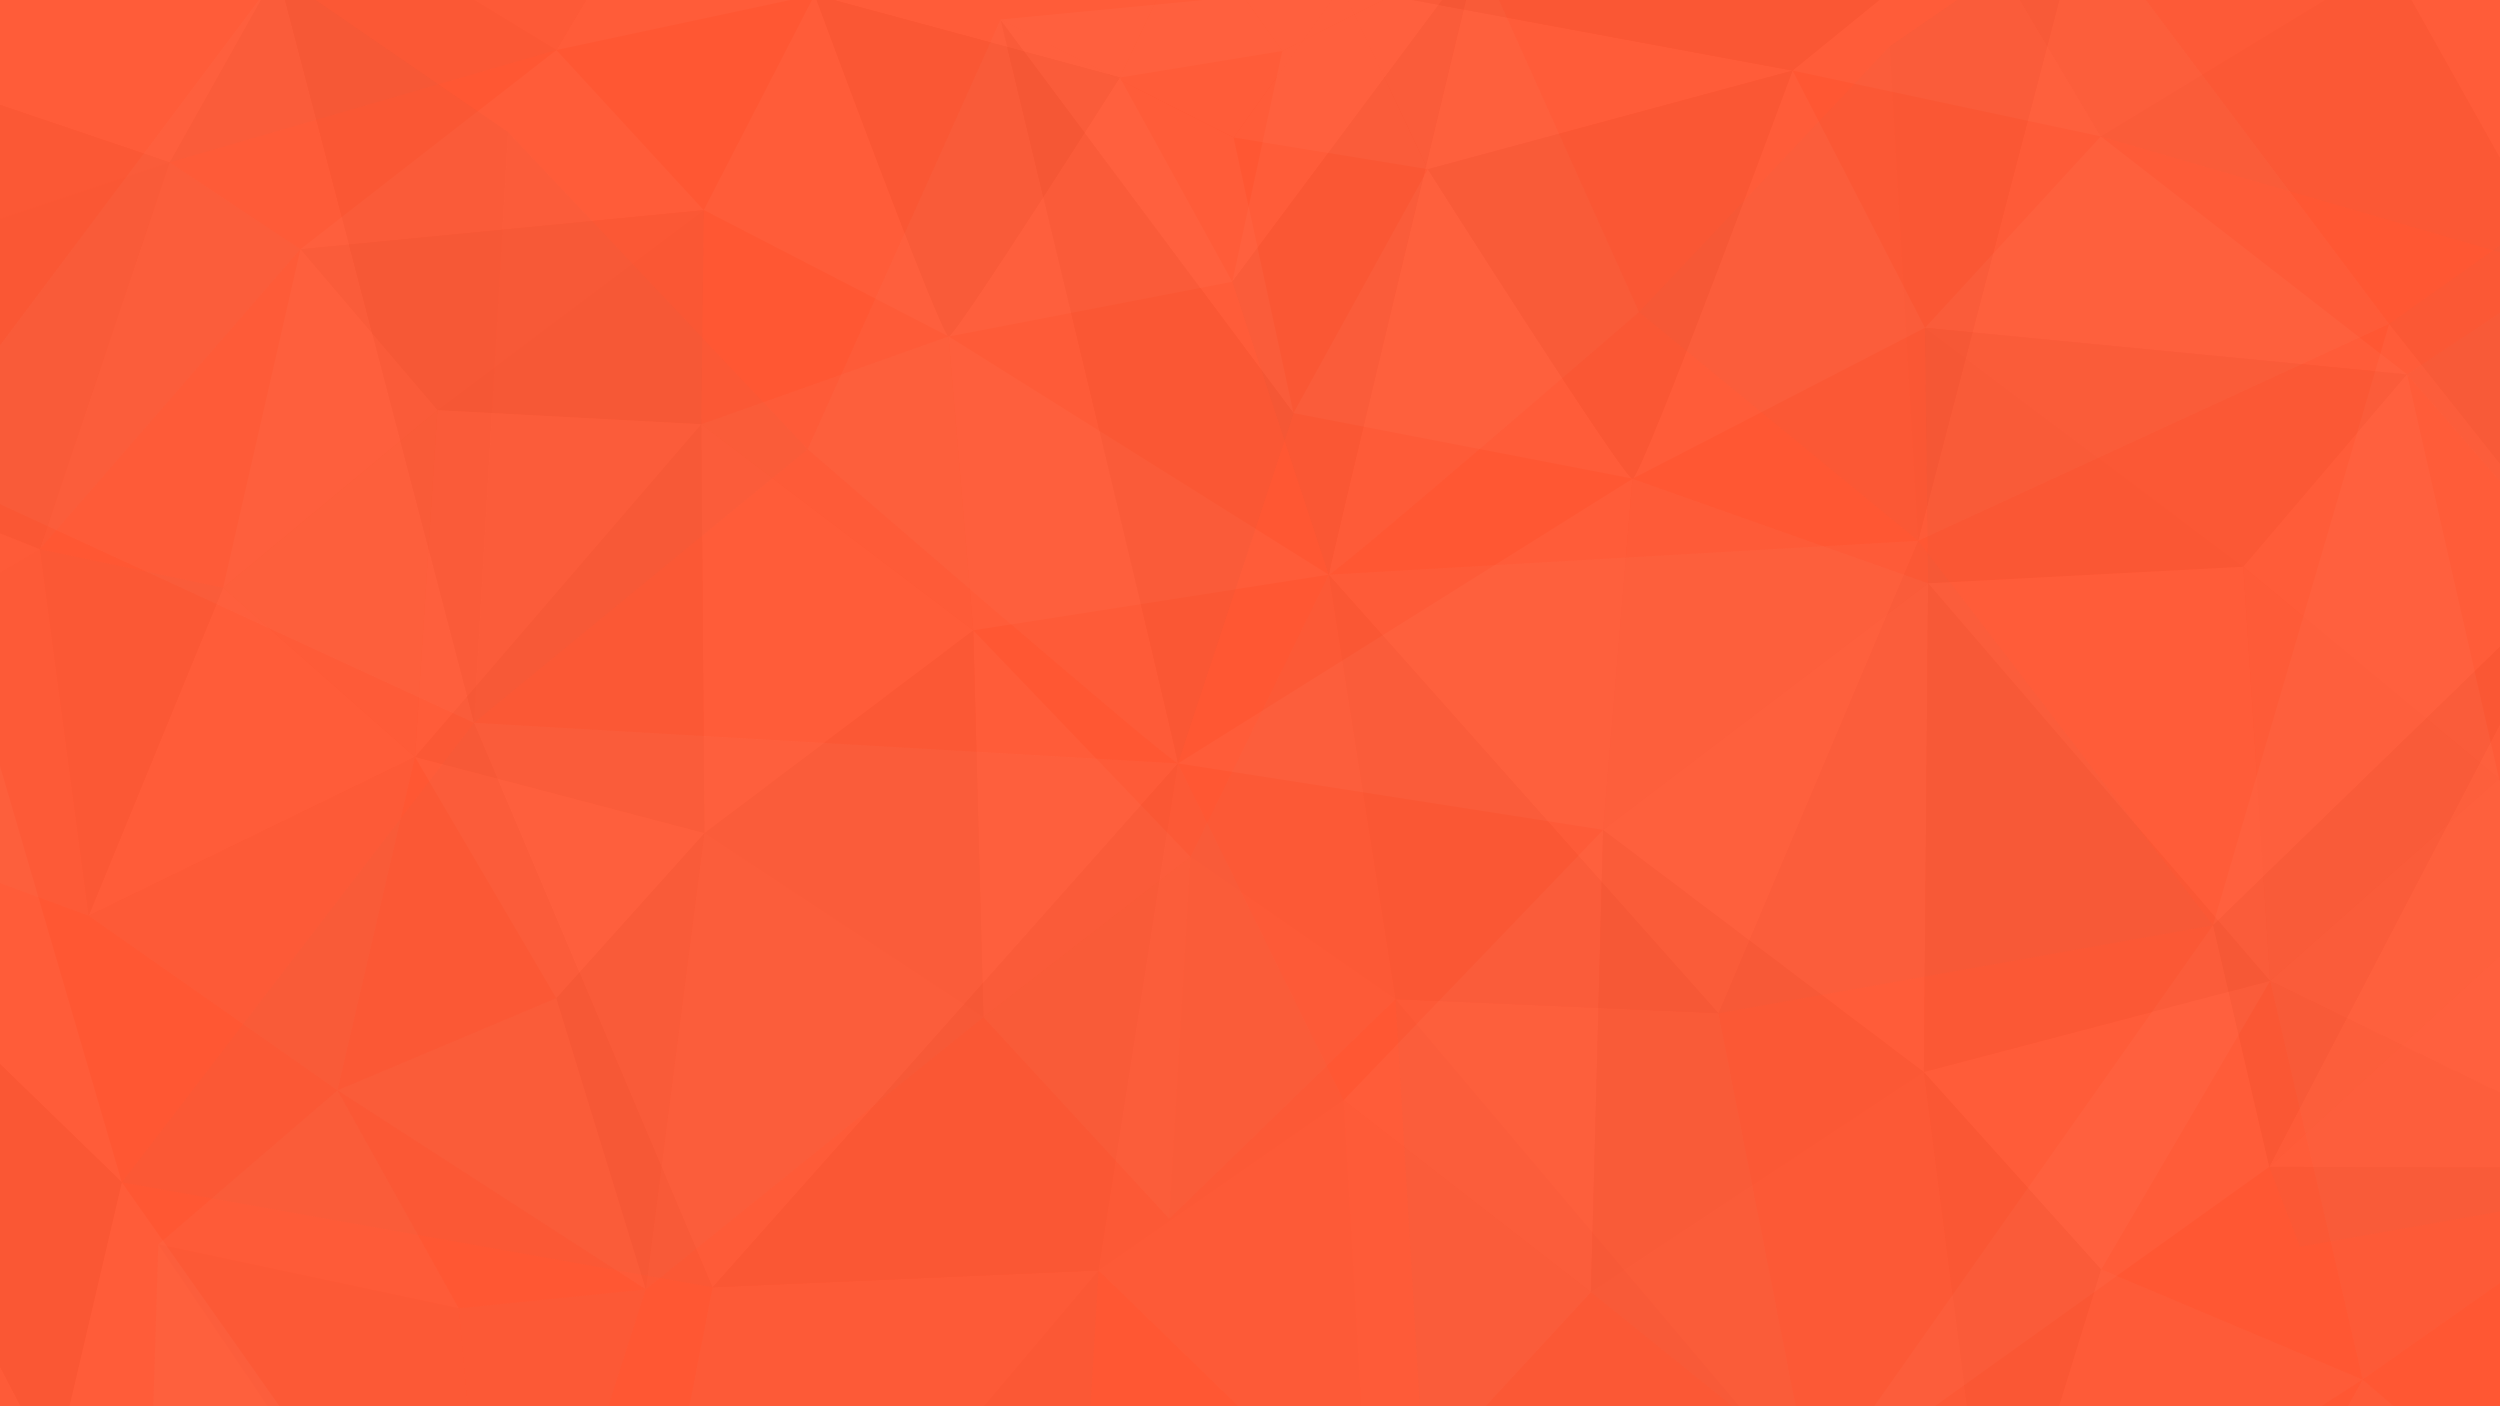 <?xml version="1.0" encoding="utf-8"?>
<!-- Generator: Adobe Illustrator 25.2.1, SVG Export Plug-In . SVG Version: 6.00 Build 0)  -->
<svg version="1.1" id="Ebene_1" xmlns="http://www.w3.org/2000/svg" xmlns:xlink="http://www.w3.org/1999/xlink" x="0px" y="0px"
	 viewBox="0 0 1600 900" style="enable-background:new 0 0 1600 900;" xml:space="preserve">
<rect x="0" y="0" width="1600" height="900" fill="#808080" stroke="none"/>
<style type="text/css">
	.st0{opacity:3.000000e-02;clip-path:url(#XMLID_5_);}
	.st1{fill:#3C3C3B;}
	.st2{fill:#9C9B9B;}
	.st3{fill:#6F6F6E;}
	.st4{fill:#FFFFFF;}
	.st5{fill:#ECECEC;}
	.st6{fill:#C6C6C5;}
	.st7{fill:#D9D9D9;}
	.st8{opacity:3.000000e-02;}
</style>
<g>
	<defs>
		<rect id="XMLID_1_" width="1600" height="900"/>
	</defs>
	<use xlink:href="#XMLID_1_"  style="overflow:visible;fill:#FF5733;"/>
	<clipPath id="XMLID_5_">
		<use xlink:href="#XMLID_1_"  style="overflow:visible;"/>
	</clipPath>
	<g id="XMLID_3_" class="st0">
		<g>
			<polygon class="st1" points="1782.4,27.9 1826.3,236.6 1652.4,363.1 			"/>
			<polygon class="st2" points="1826.3,236.6 1711.4,509.8 1652.4,363.1 			"/>
			<polygon class="st3" points="1782.4,27.9 1652.4,363.1 1529,207.3 			"/>
			<polygon class="st4" points="1711.4,509.8 1757.7,747.6 1452.3,746.8 			"/>
			<polygon class="st3" points="1757.7,747.6 1472,797.9 1452.3,746.8 			"/>
			<polygon class="st5" points="1652.4,363.1 1711.4,509.8 1452.3,746.8 			"/>
			<polygon class="st4" points="1529,207.3 1652.4,363.1 1416.3,592.2 			"/>
			<polygon class="st1" points="1652.4,363.1 1452.3,746.8 1416.3,592.2 			"/>
			<polygon class="st5" points="1332.3,-54.8 1529,207.3 1227.6,346.1 			"/>
			<polygon class="st4" points="1416.3,592.2 1452.3,746.8 1160.2,955.8 			"/>
			<polygon class="st3" points="1227.6,346.1 1416.3,592.2 1099.8,648.5 			"/>
			<polygon class="st1" points="1332.3,-54.8 1227.6,346.1 1209.4,29.7 			"/>
			<polygon class="st3" points="1209.4,29.7 1227.6,346.1 1049,199.7 			"/>
			<polygon class="st5" points="1227.6,346.1 1099.8,648.5 850.4,367.8 			"/>
			<polygon class="st6" points="1099.8,648.5 1160.2,955.8 893.1,639.5 			"/>
			<polygon class="st3" points="893.1,639.5 1160.2,955.8 917.4,1046.5 			"/>
			<polygon class="st1" points="850.4,367.8 1099.8,648.5 893.1,639.5 			"/>
			<path class="st7" d="M945.7-30.4L1049,199.7c0,0-194,167.7-198.5,168.1c-0.3-3.3,92.2-386.2,95.1-398.1L945.7-30.4z"/>
			<polygon class="st4" points="945.7,-30.6 945.7,-30.4 945.5,-30.2 788.7,180.3 820.7,32.6 			"/>
			<polygon class="st4" points="945.7,-30.6 820.7,32.6 762.8,-48.1 			"/>
			<path class="st1" d="M788.7,180.3L945.5-30.2c-2.9,11.8-95.3,394.8-95.1,398.1L788.7,180.3z"/>
			<polygon class="st2" points="850.4,367.8 893.1,639.5 761.9,548.4 			"/>
			<polygon class="st6" points="893.1,639.5 748.3,780 761.9,548.4 			"/>
			<polygon class="st4" points="850.4,367.8 622.9,403.4 607.1,215.3 			"/>
			<polygon class="st4" points="762.8,-48.1 820.7,32.6 716.7,49.6 			"/>
			<path class="st4" d="M716.7,49.6l71.9,130.7l-181.6,35.1C612,214.9,716.7,49.6,716.7,49.6z"/>
			<polygon class="st4" points="762.8,-48.1 716.7,49.6 521.3,-3.3 			"/>
			<polygon class="st1" points="762.8,-48.1 521.3,-3.3 424,-82.3 			"/>
			<polygon class="st4" points="622.9,403.4 761.9,548.4 629.4,651 			"/>
			<polygon class="st5" points="761.9,548.4 748.3,780 629.4,651 			"/>
			<path class="st1" d="M521.3-3.3l195.4,52.8c0,0-104.7,165.4-109.6,165.8C602.2,215.8,521.3-3.3,521.3-3.3z"/>
			<polygon class="st7" points="607.1,215.3 622.9,403.4 448.8,271.5 			"/>
			<polygon class="st3" points="622.9,403.4 629.4,651 450.8,533.2 			"/>
			<path class="st4" d="M607.1,215.3l-156.7-80.9L521.3-3.3C521.3-3.3,602.2,215.8,607.1,215.3z"/>
			<polygon class="st4" points="622.9,403.4 450.8,533.2 448.8,271.5 			"/>
			<polygon class="st2" points="629.4,651 413.3,825.2 450.8,533.2 			"/>
			<polygon class="st4" points="521.3,-3.3 356.1,32 424,-82.3 			"/>
			<polygon class="st4" points="356.1,32 450.4,134.5 192.3,159.5 			"/>
			<polygon class="st1" points="450.4,134.5 448.8,271.5 280,262.5 			"/>
			<polygon class="st3" points="450.4,134.5 280,262.5 192.3,159.5 			"/>
			<polygon class="st6" points="424,-82.3 356.1,32 201.7,-62 			"/>
			<polygon class="st3" points="448.8,271.5 450.8,533.2 265.6,484.5 			"/>
			<polygon class="st4" points="448.8,271.5 265.6,484.5 280,262.5 			"/>
			<polygon class="st1" points="450.8,533.2 413.3,825.2 356,638.8 			"/>
			<polygon class="st4" points="450.8,533.2 356,638.8 265.6,484.5 			"/>
			<polygon class="st3" points="356.1,32 108.6,103.9 201.7,-62 			"/>
			<polygon class="st7" points="356,638.8 413.3,825.2 216,697.8 			"/>
			<polygon class="st2" points="413.3,825.2 319.3,1118.6 293.6,837.3 			"/>
			<polygon class="st4" points="192.3,159.5 280,262.5 142.8,376.2 			"/>
			<polygon class="st7" points="280,262.5 265.6,484.5 142.8,376.2 			"/>
			<polygon class="st2" points="293.6,837.3 319.3,1118.6 101.3,796.4 			"/>
			<polygon class="st7" points="101.3,796.4 319.3,1118.6 93,1065 			"/>
			<polygon class="st4" points="142.8,376.2 265.6,484.5 56.7,586.1 			"/>
			<polygon class="st6" points="265.6,484.5 216,697.8 56.7,586.1 			"/>
			<polygon class="st7" points="216,697.8 293.6,837.3 101.3,796.4 			"/>
			<polygon class="st4" points="201.7,-62 108.6,103.9 -152.6,15.5 			"/>
			<polygon class="st2" points="192.3,159.5 25.5,351.5 108.6,103.9 			"/>
			<polygon class="st3" points="142.8,376.2 56.7,586.1 25.5,351.5 			"/>
			<polygon class="st1" points="108.6,103.9 25.5,351.5 -274.5,231.6 			"/>
			<polygon class="st3" points="108.6,103.9 -274.5,231.6 -152.6,15.5 			"/>
			<polygon class="st6" points="25.5,351.5 56.7,586.1 -205.1,489.4 			"/>
			<polygon class="st7" points="25.5,351.5 -205.1,489.4 -274.5,231.6 			"/>
			<polygon class="st3" points="-194.3,728.9 -220.7,990.3 -525.9,783.1 			"/>
		</g>
		<g>
		</g>
	</g>
	<g id="XMLID_2_" class="st0">
		<g>
			<polygon class="st1" points="-359.5,82.2 -411.9,331.8 -204.1,483 			"/>
			<polygon class="st2" points="-411.9,331.8 -274.7,658.3 -204.1,483 			"/>
			<polygon class="st3" points="-359.5,82.2 -204.1,483 -56.7,296.5 			"/>
			<polygon class="st4" points="-274.7,658.3 -330,942.3 34.8,941.4 			"/>
			<polygon class="st3" points="-330,942.3 11.4,1002.4 34.8,941.4 			"/>
			<polygon class="st5" points="-204.1,483 -274.7,658.3 34.8,941.4 			"/>
			<polygon class="st4" points="-56.7,296.5 -204.1,483 78,756.7 			"/>
			<polygon class="st1" points="-204.1,483 34.8,941.4 78,756.7 			"/>
			<polygon class="st5" points="178.1,-16.4 -56.7,296.5 303.4,462.6 			"/>
			<polygon class="st4" points="78,756.7 34.8,941.4 384,1191.2 			"/>
			<polygon class="st3" points="303.4,462.6 78,756.7 456.1,823.9 			"/>
			<polygon class="st1" points="178.1,-16.4 303.4,462.6 325.2,84.6 			"/>
			<polygon class="st3" points="325.2,84.6 303.4,462.6 516.9,287.5 			"/>
			<polygon class="st5" points="303.4,462.6 456.1,823.9 753.9,488.6 			"/>
			<polygon class="st6" points="456.1,823.9 384,1191.2 703.1,813.1 			"/>
			<polygon class="st3" points="703.1,813.1 384,1191.2 674.1,1299.5 			"/>
			<polygon class="st1" points="753.9,488.6 456.1,823.9 703.1,813.1 			"/>
			<path class="st7" d="M640.3,12.7L516.9,287.5c0,0,231.6,200.6,237,201.1c0.3-4-109.9-461.5-113.4-475.6L640.3,12.7z"/>
			<polygon class="st4" points="640.3,12.5 640.3,12.7 640.5,13 827.9,264.5 789.5,88 			"/>
			<polygon class="st4" points="640.3,12.5 789.5,88 858.5,-8.4 			"/>
			<path class="st1" d="M827.9,264.5L640.5,13c3.4,14.1,113.7,471.7,113.4,475.6L827.9,264.5z"/>
			<polygon class="st2" points="753.9,488.6 703.1,813.1 859.9,704.1 			"/>
			<polygon class="st6" points="703.1,813.1 875.9,981.1 859.9,704.1 			"/>
			<polygon class="st4" points="753.9,488.6 1026,531.1 1044.8,306.4 			"/>
			<polygon class="st4" points="858.5,-8.4 789.5,88 913.8,108.3 			"/>
			<path class="st4" d="M913.8,108.3l-86,156.1l216.9,41.9C1039,305.9,913.8,108.3,913.8,108.3z"/>
			<polygon class="st4" points="858.5,-8.4 913.8,108.3 1147.3,45.2 			"/>
			<polygon class="st1" points="858.5,-8.4 1147.3,45.2 1263.6,-49.4 			"/>
			<polygon class="st4" points="1026,531.1 859.9,704.1 1018.2,827 			"/>
			<polygon class="st5" points="859.9,704.1 875.9,981.1 1018.2,827 			"/>
			<path class="st1" d="M1147.3,45.2l-233.5,63.1c0,0,125.2,197.6,131,198.1C1050.6,306.9,1147.3,45.2,1147.3,45.2z"/>
			<polygon class="st7" points="1044.8,306.4 1026,531.1 1234,373.3 			"/>
			<polygon class="st3" points="1026,531.1 1018.2,827 1231.3,686.1 			"/>
			<path class="st4" d="M1044.8,306.4l187.2-96.6l-84.7-164.6C1147.3,45.2,1050.6,306.9,1044.8,306.4z"/>
			<polygon class="st4" points="1026,531.1 1231.3,686.1 1234,373.3 			"/>
			<polygon class="st2" points="1018.2,827 1276.2,1035 1231.3,686.1 			"/>
			<polygon class="st4" points="1147.3,45.2 1344.5,87.3 1263.6,-49.4 			"/>
			<polygon class="st4" points="1344.5,87.3 1232,209.8 1540.5,239.6 			"/>
			<polygon class="st1" points="1232,209.8 1234,373.3 1435.7,362.7 			"/>
			<polygon class="st3" points="1232,209.8 1435.7,362.7 1540.5,239.6 			"/>
			<polygon class="st6" points="1263.6,-49.4 1344.5,87.3 1529.3,-25 			"/>
			<polygon class="st3" points="1234,373.3 1231.3,686.1 1452.9,627.8 			"/>
			<polygon class="st4" points="1234,373.3 1452.9,627.8 1435.7,362.7 			"/>
			<polygon class="st1" points="1231.3,686.1 1276.2,1035 1344.8,812.4 			"/>
			<polygon class="st4" points="1231.3,686.1 1344.8,812.4 1452.9,627.8 			"/>
			<polygon class="st3" points="1344.5,87.3 1640.5,173.3 1529.3,-25 			"/>
			<polygon class="st7" points="1344.8,812.4 1276.2,1035 1512.1,882.9 			"/>
			<polygon class="st2" points="1276.2,1035 1388.5,1385.6 1419.4,1049.6 			"/>
			<polygon class="st4" points="1540.5,239.6 1435.7,362.7 1599.4,498.4 			"/>
			<polygon class="st7" points="1435.7,362.7 1452.9,627.8 1599.4,498.4 			"/>
			<polygon class="st2" points="1419.4,1049.6 1388.5,1385.6 1649.2,1000.6 			"/>
			<polygon class="st7" points="1649.2,1000.6 1388.5,1385.6 1659,1321.6 			"/>
			<polygon class="st4" points="1599.4,498.4 1452.9,627.8 1702.4,749.1 			"/>
			<polygon class="st6" points="1452.9,627.8 1512.1,882.9 1702.4,749.1 			"/>
			<polygon class="st7" points="1512.1,882.9 1419.4,1049.6 1649.2,1000.6 			"/>
			<polygon class="st4" points="1529.3,-25 1640.5,173.3 1952.5,67.6 			"/>
			<polygon class="st2" points="1540.5,239.6 1739.8,468.8 1640.5,173.3 			"/>
			<polygon class="st3" points="1599.4,498.4 1702.4,749.1 1739.8,468.8 			"/>
			<polygon class="st1" points="1640.5,173.3 1739.8,468.8 2098.2,325.7 			"/>
			<polygon class="st3" points="1640.5,173.3 2098.2,325.7 1952.5,67.6 			"/>
			<polygon class="st6" points="1739.8,468.8 1702.4,749.1 2015.3,633.6 			"/>
			<polygon class="st7" points="1739.8,468.8 2015.3,633.6 2098.2,325.7 			"/>
			<polygon class="st3" points="2002.4,920 2034,1232.3 2398.4,984.7 			"/>
		</g>
		<g>
		</g>
	</g>
</g>
<g id="XMLID_16_" class="st8">
	<g>
		<path class="st7" d="M2782.3,1677.3l376.9,617.5c0,0,711.3-186.9,719.6-197c-7.4-6-1063.1-408.2-1095.8-420.6L2782.3,1677.3z"/>
		<polygon class="st4" points="2781.9,1677 2782.3,1677.3 2783,1677.2 3535.2,1647.5 3133.9,1484 		"/>
		<polygon class="st4" points="2781.9,1677 3133.9,1484 3036.9,1216.1 		"/>
		<path class="st1" d="M3535.2,1647.5l-752.2,29.7c32.7,12.4,1088.4,414.6,1095.8,420.6L3535.2,1647.5z"/>
		<polygon class="st5" points="3535.2,1647.5 3878.8,2097.8 3912.6,1275 		"/>
		<polygon class="st5" points="3878.8,2097.8 4449.3,2181.1 4332,1617.3 		"/>
		<polygon class="st4" points="3878.8,2097.8 4332,1617.3 3912.6,1275 		"/>
		<polygon class="st4" points="3036.9,1216.1 3133.9,1484 3342.8,1265.5 		"/>
		<polygon class="st7" points="3133.9,1484 3535.2,1647.5 3342.8,1265.5 		"/>
		<path class="st4" d="M3342.8,1265.5l192.5,382l377.4-372.6C3903.7,1285.9,3342.8,1265.5,3342.8,1265.5z"/>
		<polygon class="st4" points="3036.9,1216.1 3342.8,1265.5 3534.7,717.5 		"/>
		<polygon class="st1" points="3036.9,1216.1 3534.7,717.5 3505.6,359.3 		"/>
		<path class="st1" d="M3534.7,717.5l-191.9,548c0,0,561,20.3,569.9,9.5C3921.5,1264.1,3534.7,717.5,3534.7,717.5z"/>
		<polygon class="st7" points="3912.6,1275 4332,1617.3 4302.2,991.4 		"/>
		<polygon class="st4" points="3912.6,1275 4302.2,991.4 3975.4,773.2 		"/>
		<path class="st4" d="M3912.6,1275l62.7-501.7l-440.7-55.7C3534.7,717.5,3921.5,1264.1,3912.6,1275z"/>
		<polygon class="st4" points="4332,1617.3 4917.7,1420.6 4302.2,991.4 		"/>
		<polygon class="st7" points="3534.7,717.5 3975.4,773.2 3886,384 		"/>
		<polygon class="st4" points="3534.7,717.5 3886,384 3505.6,359.3 		"/>
		<polygon class="st4" points="3886,384 3975.4,773.2 4453,203.1 		"/>
		<polygon class="st1" points="3975.4,773.2 4302.2,991.4 4554.4,577.6 		"/>
		<polygon class="st3" points="3975.4,773.2 4554.4,577.6 4453,203.1 		"/>
		<polygon class="st3" points="4302.2,991.4 4917.7,1420.6 5103.1,903.6 		"/>
		<polygon class="st4" points="4302.2,991.4 5103.1,903.6 4554.4,577.6 		"/>
		<polygon class="st4" points="4917.7,1420.6 5321.4,1367.7 5103.1,903.6 		"/>
		<polygon class="st4" points="3886,384 4453,203.1 4457.4,-85 		"/>
		<polygon class="st5" points="5103.1,903.6 5321.4,1367.7 5688,1132.1 		"/>
		<polygon class="st4" points="4453,203.1 4554.4,577.6 5046,437.6 		"/>
		<polygon class="st7" points="4554.4,577.6 5103.1,903.6 5046,437.6 		"/>
		<polygon class="st4" points="5046,437.6 5103.1,903.6 5681.9,574.2 		"/>
		<polygon class="st6" points="5103.1,903.6 5688,1132.1 5681.9,574.2 		"/>
		<polygon class="st4" points="4453,203.1 5046,437.6 5177.7,119.8 		"/>
		<polygon class="st2" points="4453,203.1 5177.7,119.8 4457.4,-85 		"/>
		<polygon class="st3" points="5046,437.6 5681.9,574.2 5177.7,119.8 		"/>
	</g>
	<g>
	</g>
</g>
</svg>
